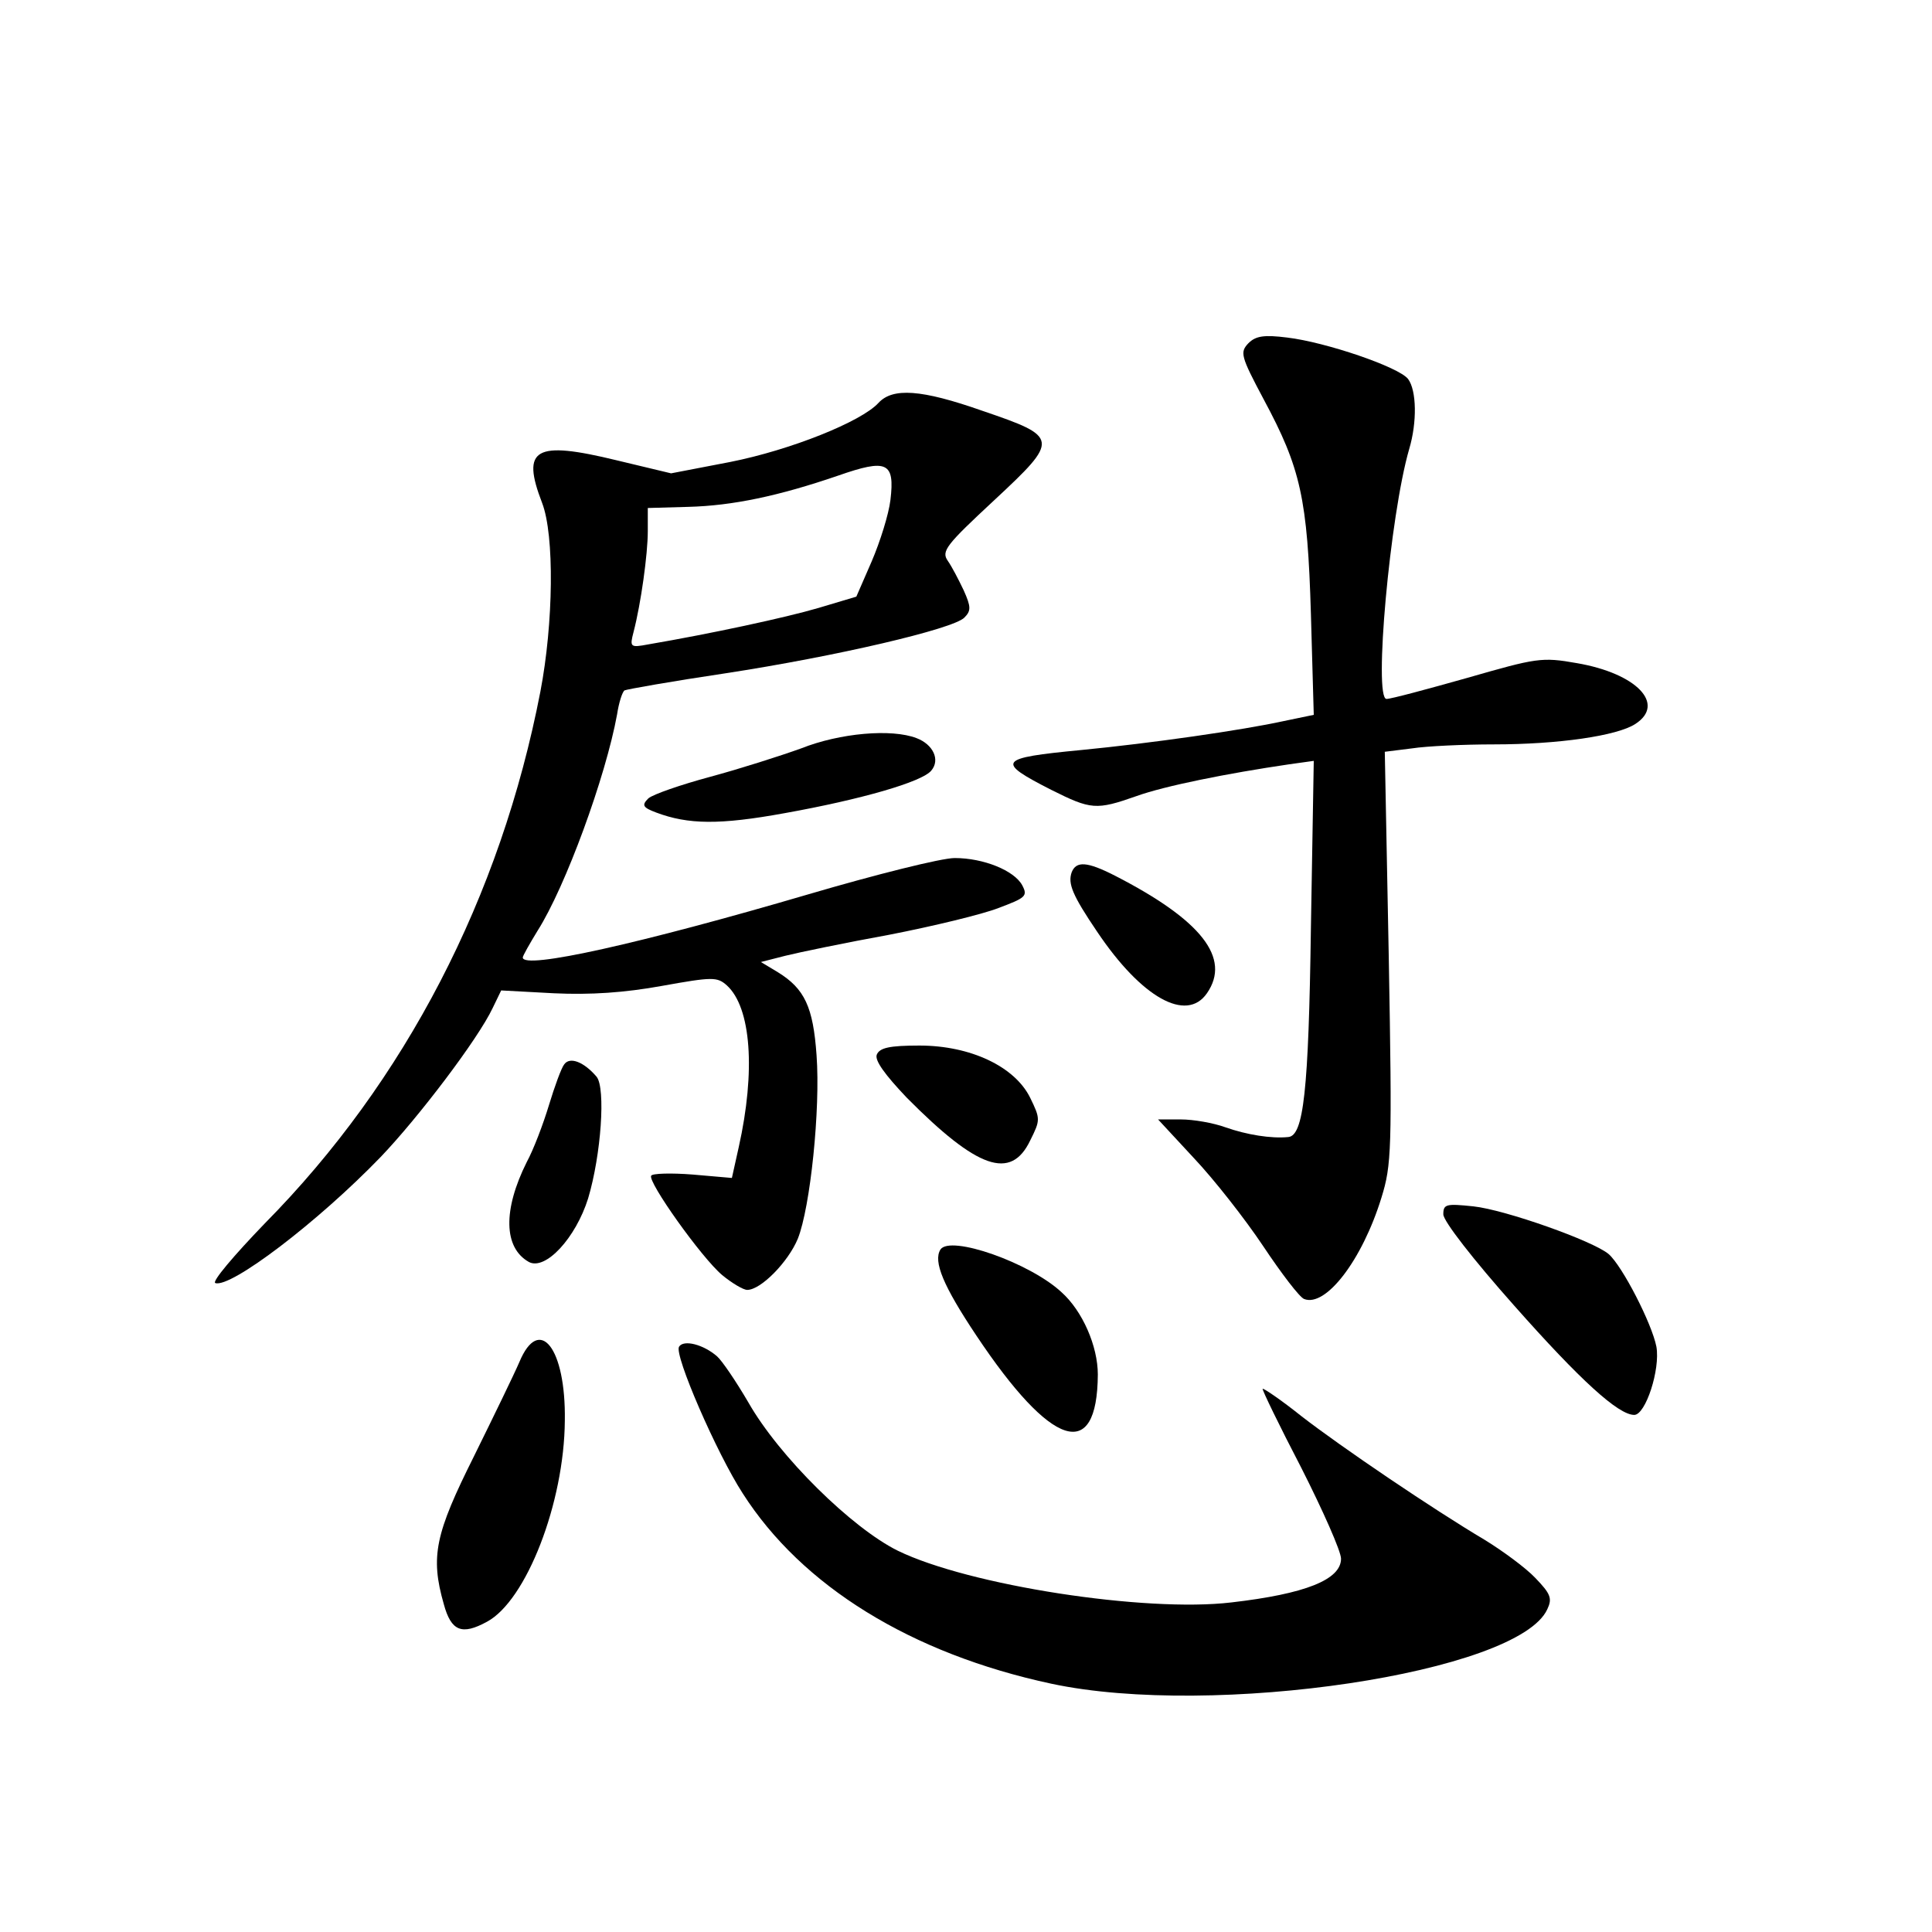 <?xml version="1.0" standalone="no"?>
<!DOCTYPE svg PUBLIC "-//W3C//DTD SVG 20010904//EN"
 "http://www.w3.org/TR/2001/REC-SVG-20010904/DTD/svg10.dtd">
<svg version="1.0" xmlns="http://www.w3.org/2000/svg"
 width="340pt" height="340pt" viewBox="0 0 340 340"
 preserveAspectRatio="xMidYMid meet">
<g transform="translate(0,340) scale(0.1,-0.1)"
fill="#000000" stroke="none">
<path d="M2197 2796 c-15 -16 -14 -22 27 -99 65 -121 77 -174 83 -378 l5 -177
-53 -11 c-73 -16 -233 -39 -357 -51 -146 -14 -150 -20 -52 -70 70 -35 79 -36
150 -11 50 18 160 40 269 56 l43 6 -5 -293 c-4 -289 -13 -367 -40 -369 -30 -3
-73 4 -110 17 -22 8 -57 14 -79 14 l-40 0 63 -68 c35 -37 90 -107 122 -155 32
-48 64 -90 72 -93 38 -15 102 68 136 178 18 58 19 84 13 423 l-7 362 48 6 c26
4 91 7 144 7 113 0 217 15 249 36 54 35 2 89 -103 107 -62 11 -71 9 -193 -26
-71 -20 -134 -37 -142 -37 -23 0 6 323 40 440 14 47 13 103 -2 123 -16 21
-145 65 -213 73 -40 5 -55 3 -68 -10z"/>
<path d="M1546 2691 c-30 -33 -155 -83 -261 -104 l-104 -20 -96 23 c-144 35
-168 21 -131 -75 22 -57 20 -212 -3 -332 -70 -362 -238 -686 -485 -936 -54
-56 -94 -103 -87 -105 27 -9 180 107 291 222 66 69 171 207 197 262 l15 31 93
-5 c64 -3 124 1 190 13 89 16 97 16 114 1 43 -39 51 -151 21 -285 l-12 -54
-69 6 c-38 3 -71 2 -73 -2 -7 -10 89 -145 125 -175 17 -14 37 -26 44 -26 24 0
72 49 89 90 22 55 40 228 33 323 -6 85 -21 117 -68 146 l-30 18 43 11 c24 6
106 23 183 37 77 15 164 36 192 47 48 18 52 21 42 40 -14 26 -68 48 -119 48
-23 0 -139 -29 -258 -64 -293 -86 -502 -133 -502 -111 0 3 12 24 26 47 49 77
120 271 140 381 3 20 9 39 13 42 4 2 83 16 177 30 196 30 401 78 421 98 12 12
12 19 -1 48 -9 19 -21 42 -28 52 -12 17 -3 28 82 107 115 107 114 111 -21 157
-108 38 -158 41 -183 14z m21 -171 c-3 -25 -18 -73 -33 -108 l-27 -62 -67 -20
c-58 -17 -188 -45 -299 -64 -32 -6 -33 -5 -26 22 13 50 25 137 25 177 l0 41
71 2 c78 2 159 19 264 55 86 30 100 24 92 -43z"/>
<path d="M1410 2083 c-36 -13 -108 -36 -160 -50 -52 -14 -101 -31 -109 -38
-12 -12 -10 -16 14 -25 56 -21 111 -22 226 -1 134 24 242 55 258 75 16 19 3
46 -26 57 -44 17 -135 9 -203 -18z"/>
<path d="M1886 1865 c-7 -20 1 -40 45 -105 78 -116 157 -160 193 -108 43 62
-10 129 -162 207 -49 25 -68 26 -76 6z"/>
<path d="M1543 1544 c-4 -10 14 -35 53 -76 124 -125 183 -146 217 -75 18 36
18 38 0 75 -27 55 -105 92 -195 92 -53 0 -70 -4 -75 -16z"/>
<path d="M993 1527 c-5 -6 -17 -39 -27 -72 -10 -33 -27 -78 -39 -100 -42 -84
-41 -151 4 -176 29 -15 82 42 104 112 23 77 31 194 15 214 -22 26 -47 36 -57
22z"/>
<path d="M2540 1263 c0 -12 53 -80 125 -161 116 -131 183 -192 211 -192 20 0
46 80 39 120 -8 41 -60 142 -84 163 -27 23 -182 78 -238 84 -48 5 -53 4 -53
-14z"/>
<path d="M1655 1201 c-13 -21 5 -64 63 -151 132 -198 213 -225 214 -69 0 50
-27 112 -64 145 -56 52 -196 101 -213 75z"/>
<path d="M914 1003 c-9 -21 -45 -95 -80 -166 -68 -136 -77 -176 -53 -260 13
-48 32 -55 76 -31 69 37 136 209 137 354 2 128 -45 187 -80 103z"/>
<path d="M1195 1030 c-9 -14 66 -187 112 -258 104 -163 296 -282 543 -335 285
-61 822 19 873 131 9 19 6 27 -21 55 -17 18 -58 48 -89 67 -91 54 -252 163
-323 218 -35 28 -66 49 -68 48 -1 -2 29 -64 68 -139 38 -75 70 -147 70 -160 0
-37 -63 -62 -193 -77 -152 -18 -462 30 -587 91 -81 40 -209 166 -263 261 -21
36 -46 73 -55 81 -24 21 -59 30 -67 17z"/>
</g>
</svg>
